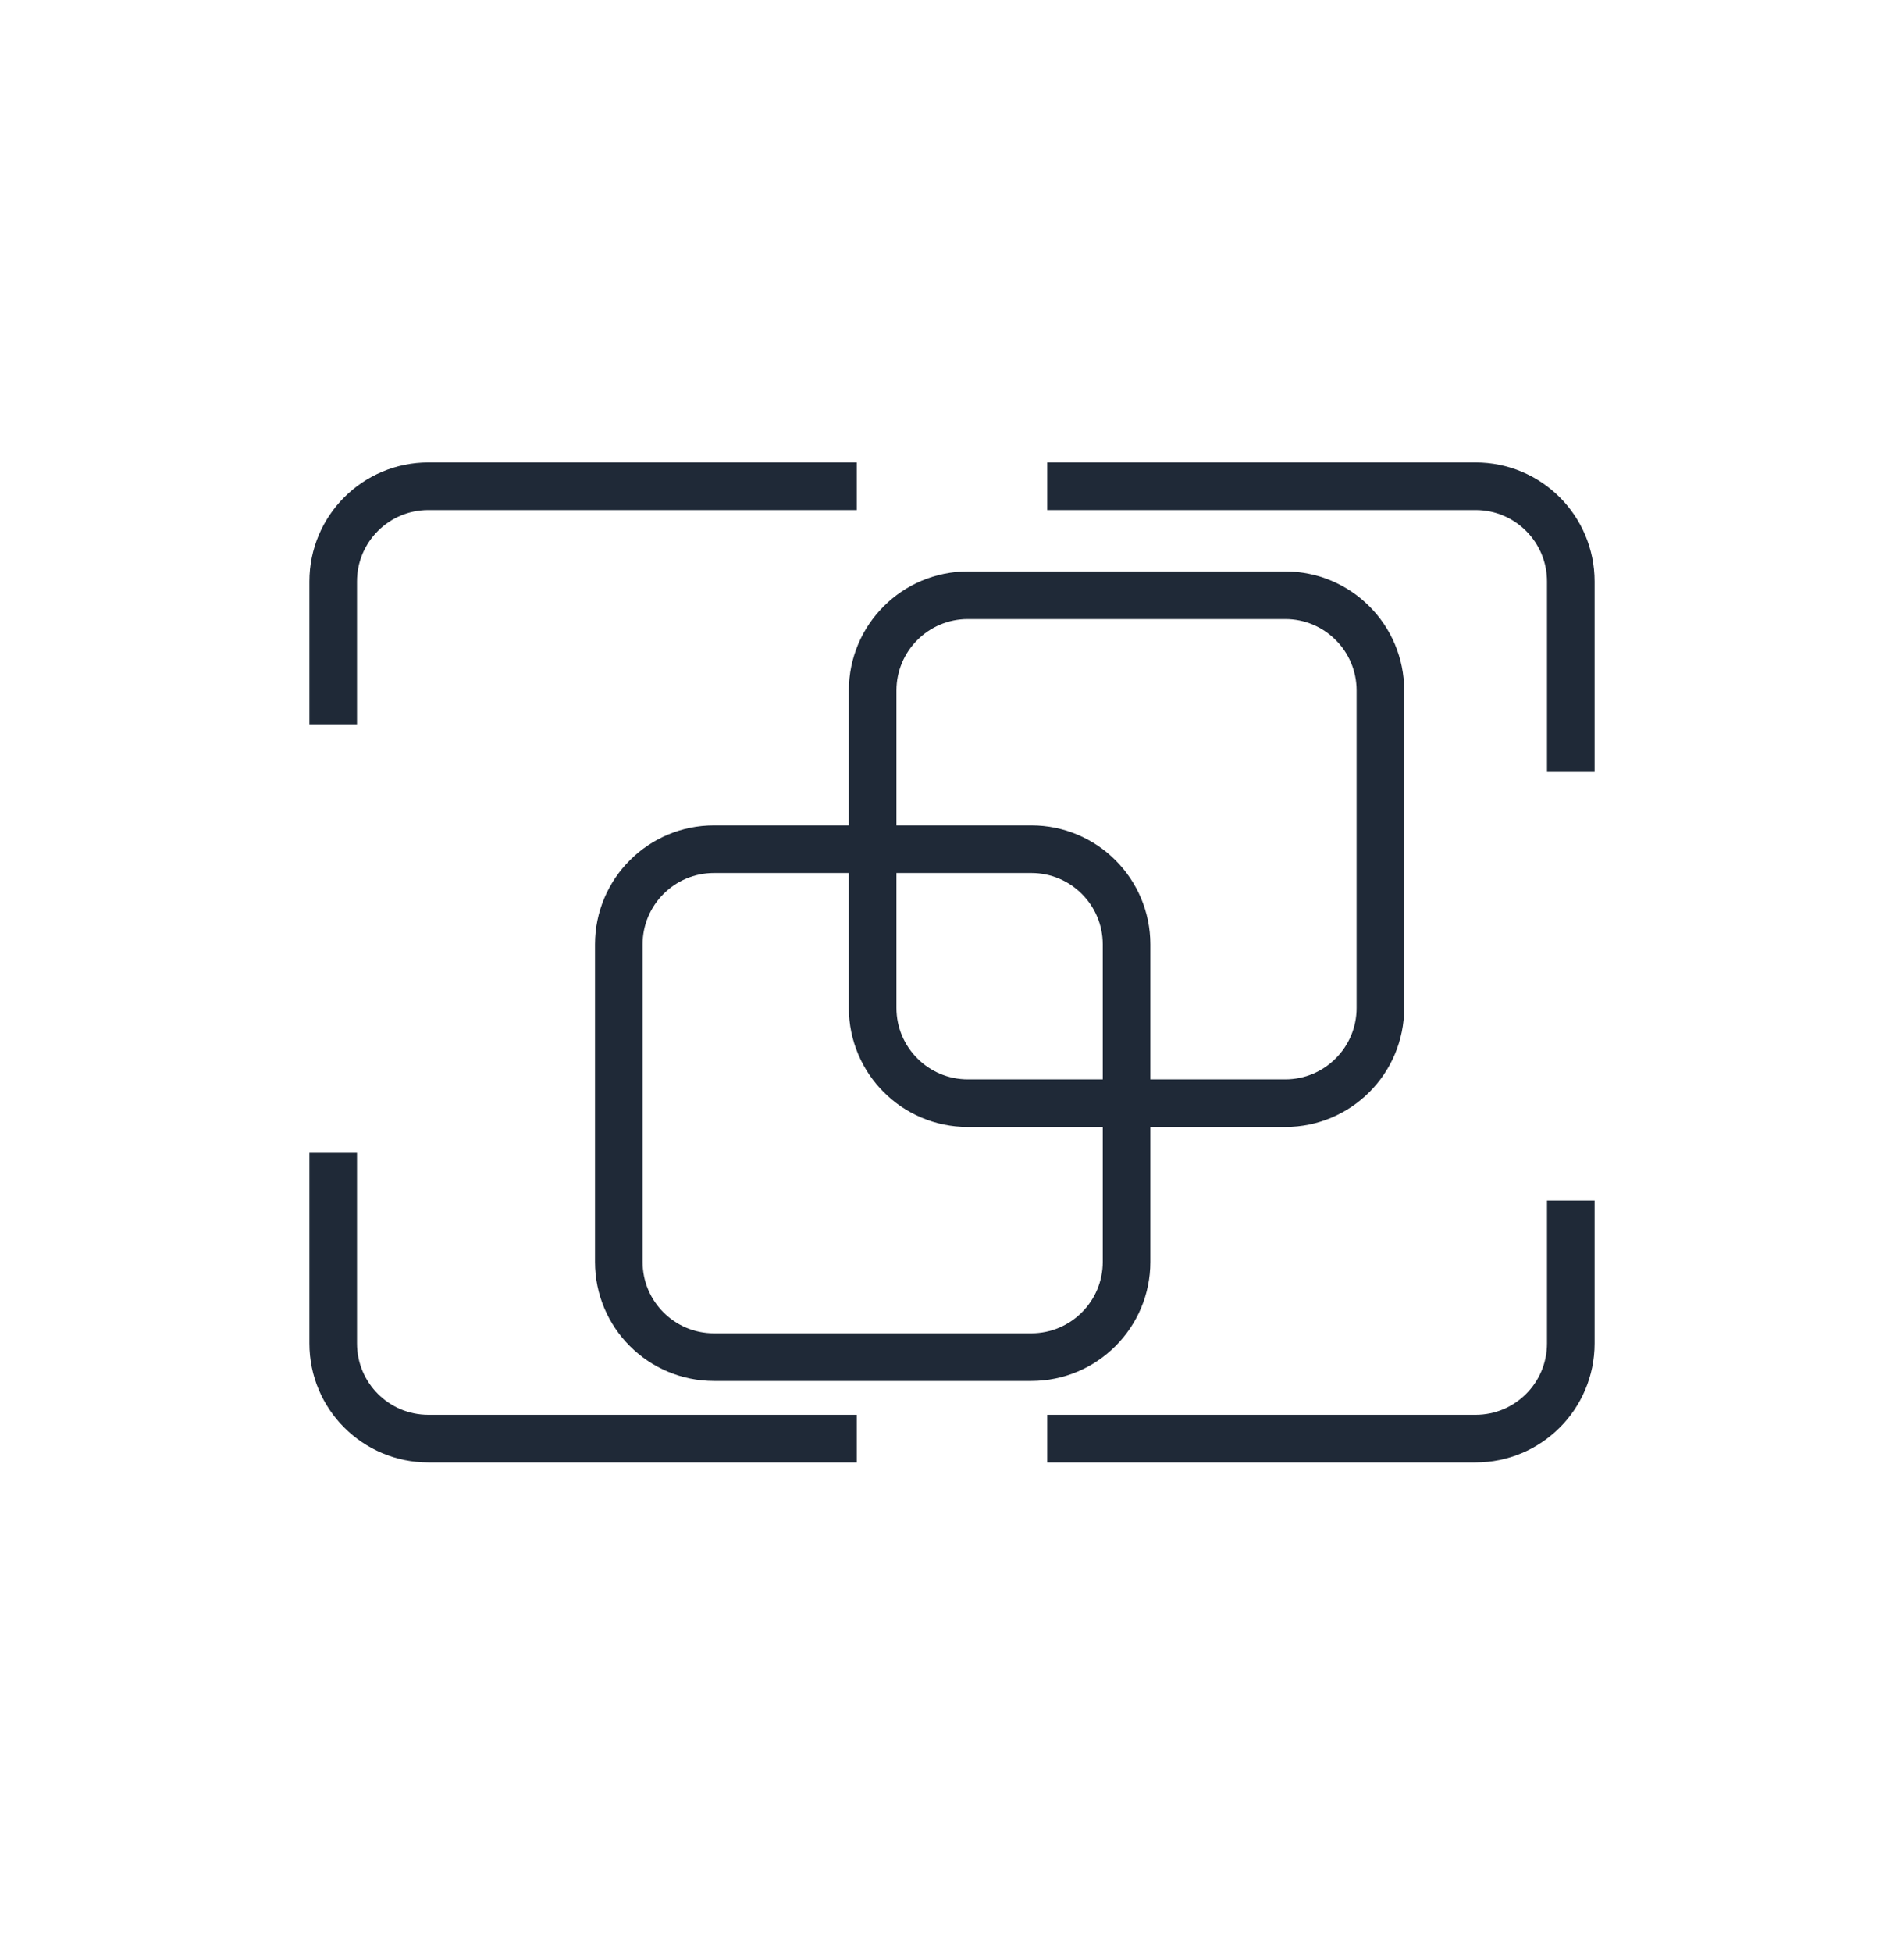 <svg width="40" height="41" viewBox="0 0 40 41" fill="none" xmlns="http://www.w3.org/2000/svg">
<g clip-path="url(#clip0_55_317)">
<g clip-path="url(#clip1_55_317)">
<path d="M7 15.211V12.211C7 11.106 7.895 10.211 9 10.211H18M7 24.211V28.211C7 29.316 7.895 30.211 9 30.211H18" stroke="#1F2937" strokeLinecap="round" strokeLinejoin="round"/>
<path d="M33 25.211V28.211C33 29.316 32.105 30.211 31 30.211H22M33 16.211V12.211C33 11.106 32.105 10.211 31 10.211H22" stroke="#1F2937" strokeLinecap="round" strokeLinejoin="round"/>
<path d="M23.667 26.5C23.667 27.605 22.771 28.5 21.667 28.5C20.562 28.5 15 28.5 15 28.5C13.895 28.5 13 27.605 13 26.5C13 25.395 13 20.938 13 19.833C13 18.729 13.895 17.833 15 17.833L21.667 17.833C22.771 17.833 23.667 18.729 23.667 19.833V26.5Z" stroke="#1F2937" strokeLinecap="round" strokeLinejoin="round"/>
<path d="M29 21.167C29 22.271 28.105 23.167 27 23.167C25.895 23.167 20.333 23.167 20.333 23.167C19.229 23.167 18.333 22.271 18.333 21.167C18.333 20.062 18.333 15.605 18.333 14.5C18.333 13.395 19.229 12.5 20.333 12.5L27 12.5C28.105 12.5 29 13.395 29 14.5V21.167Z" stroke="#1F2937" strokeLinecap="round" strokeLinejoin="round"/>
</g>
</g>
<defs>
<clipPath id="clip0_55_317">
<rect width="40" height="40" fill="white" transform="translate(0 0.5)"/>
</clipPath>
<clipPath id="clip1_55_317">
<rect width="40" height="40" fill="white" transform="translate(0 0.5)"/>
</clipPath>
</defs>
</svg>
